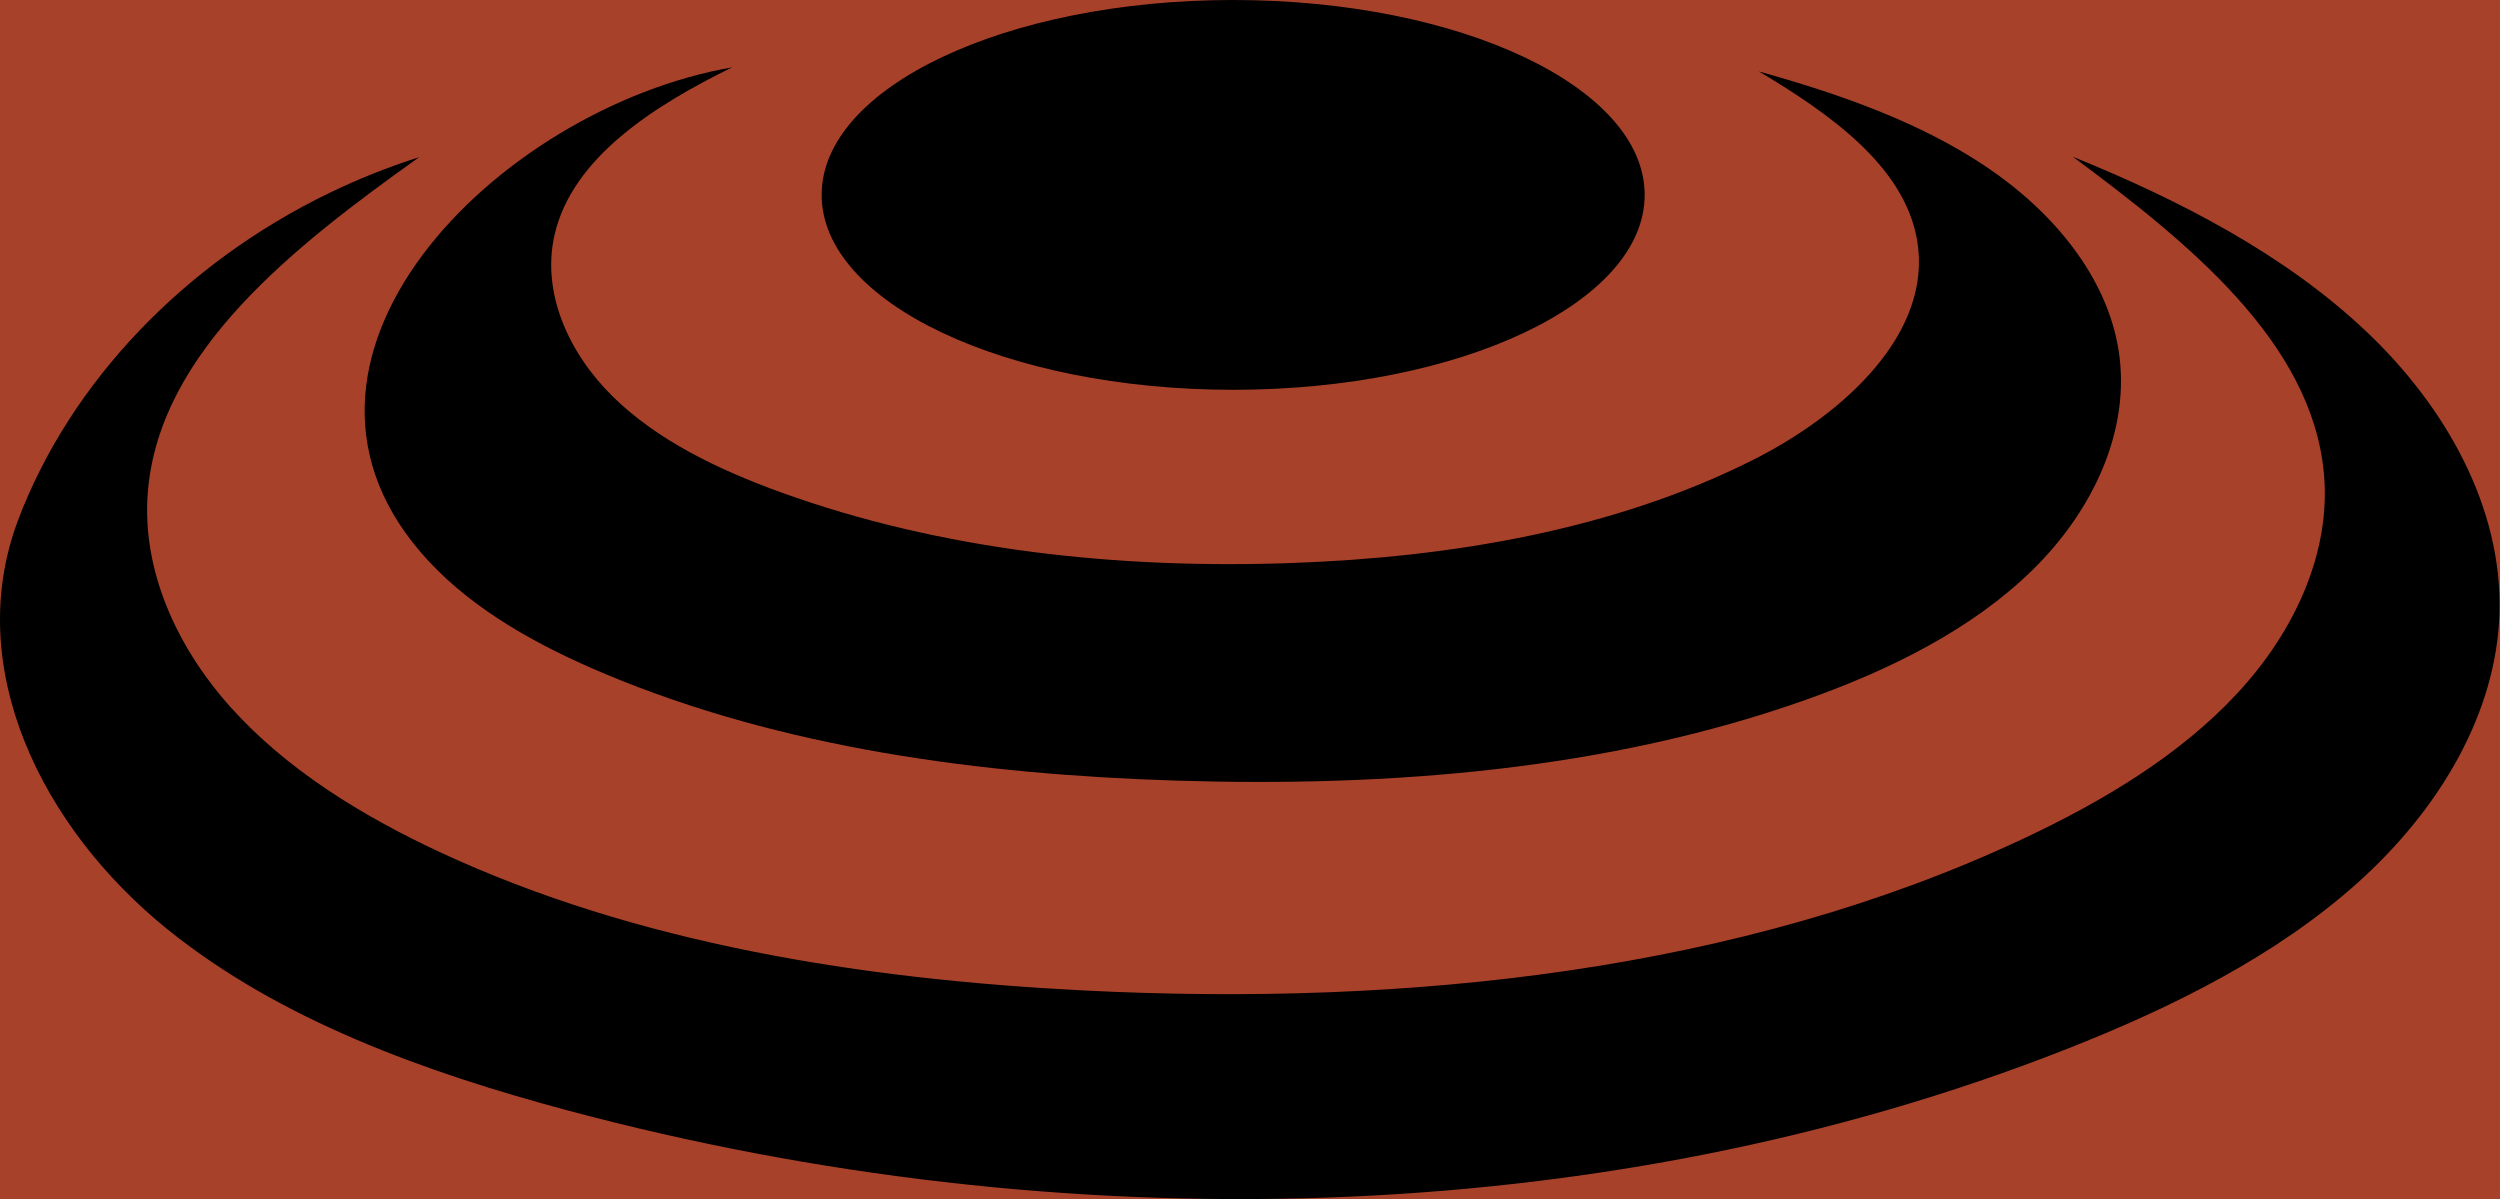 <svg width="638" height="306" viewBox="0 0 638 306" fill="none" xmlns="http://www.w3.org/2000/svg">
<g clip-path="url(#clip0_115_3182)">
<rect width="638" height="306" fill="#A84129"/>
<path d="M638 0H0.1V305.88H638V0Z" fill="#A84129"/>
<path d="M106.98 40.103C75.113 62.809 40.686 89.641 37.737 125.467C36.107 145.308 44.976 165.099 59.075 180.723C73.173 196.348 92.171 208.116 112.27 217.471C162.525 240.858 220.01 249.922 276.854 252.777C358.986 256.893 443.998 248.029 516.442 213.986C536.9 204.371 556.448 192.612 571.046 176.837C585.645 161.063 594.964 140.861 593.044 120.639C589.865 87.137 558.328 61.777 528.99 40.003C556.548 51.17 583.205 65.042 603.823 84.543C624.441 104.033 638.59 129.744 637.87 156.275C637.17 182.206 622.332 206.794 601.584 225.363C580.836 243.923 554.528 257.043 527.451 267.7C408.652 314.473 269.985 316.777 145.357 283.515C108.22 273.599 71.293 260.198 42.766 237.182C10.639 211.251 -9.649 170.287 4.67 132.588C17.988 97.523 46.976 67.215 83.932 49.297C91.322 45.712 99.031 42.627 106.98 40.103Z" fill="black"/>
<path d="M186.863 17.177C166.865 26.982 146.117 40.193 141.547 59.824C138.127 74.507 144.987 90.001 156.386 101.199C167.795 112.396 183.263 119.828 199.112 125.577C240.158 140.46 285.363 145.278 329.769 143.675C370.515 142.213 411.802 135.212 447.168 117.474C470.826 105.616 493.324 84.803 489.234 61.246C485.965 42.356 466.926 29.006 448.868 18.229C469.466 23.998 489.924 31.119 507.043 42.667C524.161 54.215 537.74 70.751 540.679 89.47C543.839 109.622 534.24 130.214 518.752 145.408C503.263 160.602 482.435 170.928 460.867 178.58C410.322 196.518 354.677 200.915 300.152 199.213C250.177 197.65 199.582 190.909 154.496 172.02C137.577 164.929 121.259 155.955 109.42 143.235C61.955 92.275 126.958 27.603 186.863 17.177Z" fill="black"/>
<path d="M314.701 99.476C372.702 99.476 419.721 77.208 419.721 49.738C419.721 22.268 372.702 0 314.701 0C256.7 0 209.681 22.268 209.681 49.738C209.681 77.208 256.7 99.476 314.701 99.476Z" fill="black"/>
</g>
<defs>
<clipPath id="clip0_115_3182">
<rect width="638" height="306" fill="white"/>
</clipPath>
</defs>
</svg>
